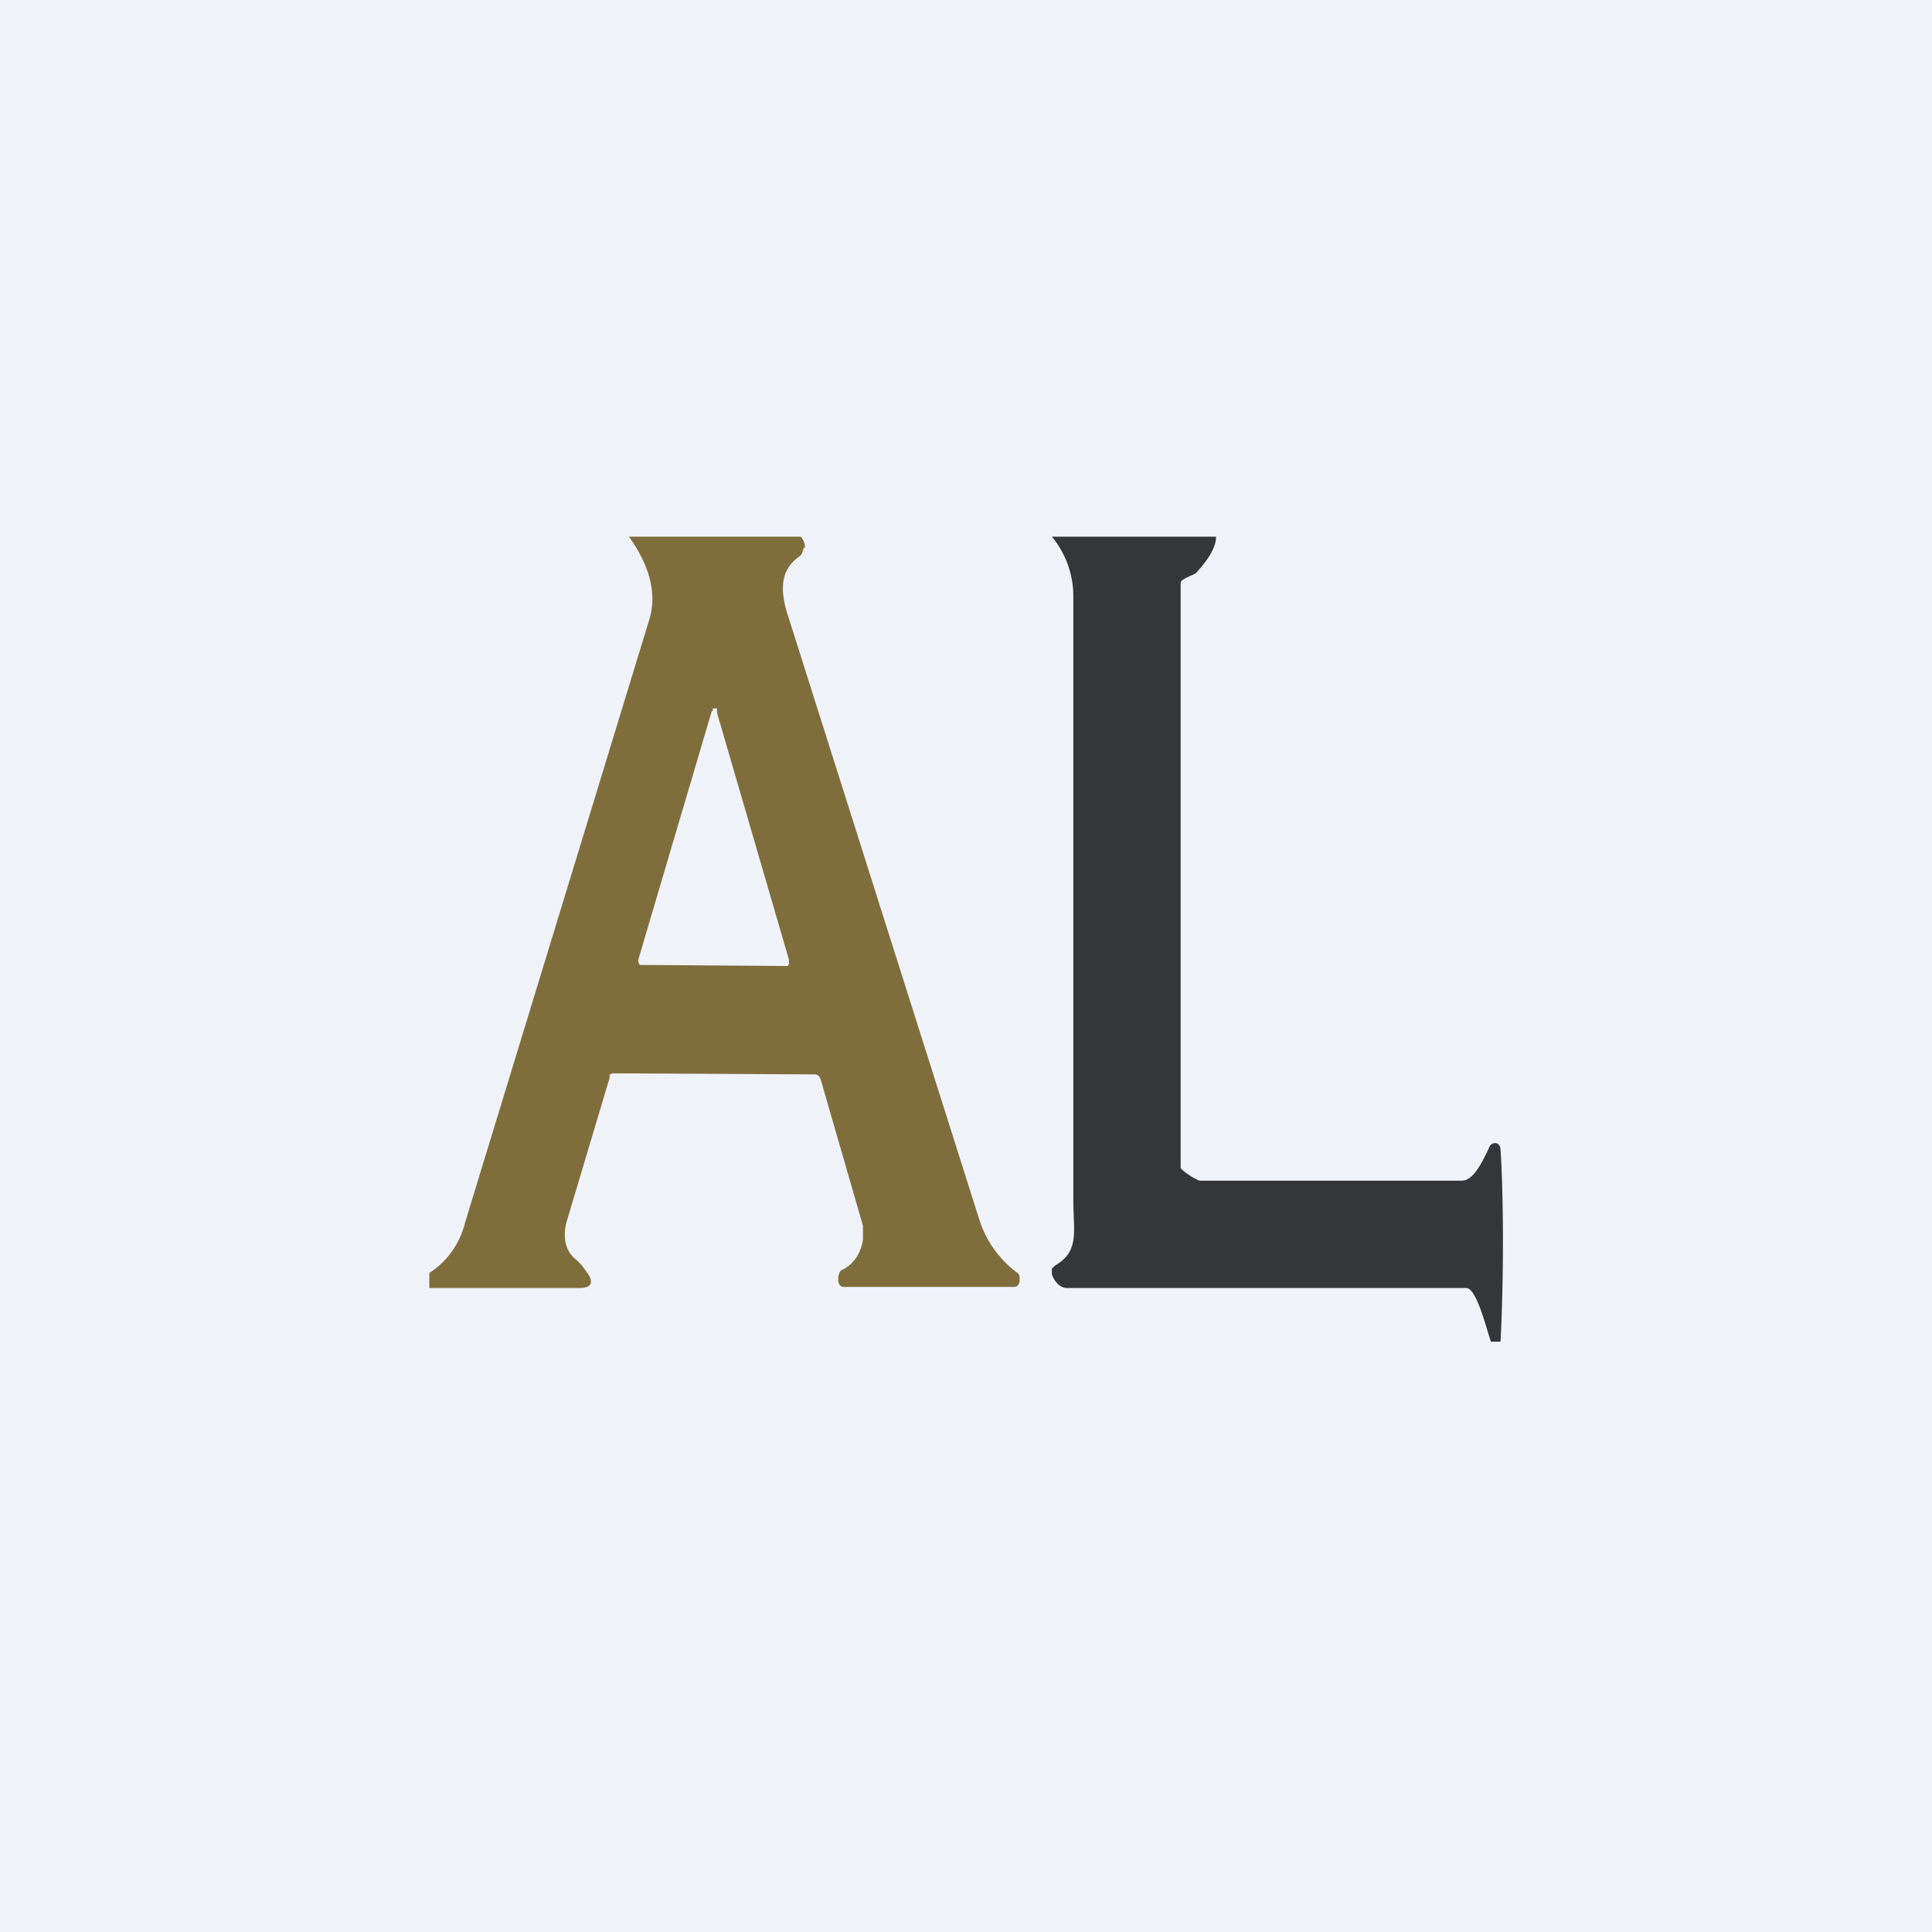 <!-- by TradingView --><svg width="18" height="18" viewBox="0 0 18 18" xmlns="http://www.w3.org/2000/svg"><path fill="#F0F3FA" d="M0 0h18v18H0z"/><path fill-rule="evenodd" d="M7.5 5.11c0-.04-.01-.08-.04-.11h-1.6c.2.28.26.54.19.77L4.33 11.4a.77.77 0 0 1-.33.46V12h1.4c.12 0 .14-.06.05-.17a.45.45 0 0 0-.09-.1.27.27 0 0 1-.09-.15.42.42 0 0 1 .01-.2l.4-1.34v-.03l.03-.01 1.88.01c.03 0 .05.02.06.06l.39 1.35v.13c-.02.13-.09.23-.19.28-.02 0-.03.03-.04.06v.05c.01.04.03.05.05.05h1.59c.02 0 .04-.01.05-.05 0-.04 0-.07-.02-.08a.99.99 0 0 1-.36-.51L7.33 5.7c-.07-.24-.04-.4.11-.51a.1.1 0 0 0 .03-.03l.02-.06Zm-.87 1.52-.68 2.3a.07.07 0 0 0 0 .04l.01.02h.01L7.33 9h.01l.01-.02v-.04l-.67-2.3V6.6h-.04v.02Z" fill="#7F6E3C"/><path d="M11.33 5c0 .08-.05.19-.18.33-.02.03-.15.06-.15.1v5.45c0 .02.15.12.18.12h2.44c.1 0 .18-.15.25-.3.01-.03.03-.05.06-.05s.05.03.05.06c.03.45.03 1.23 0 1.79h-.09c-.06-.19-.14-.5-.23-.5H9.94c-.08 0-.13-.09-.14-.13v-.05l.03-.03c.23-.13.17-.32.17-.6V5.55A.87.87 0 0 0 9.8 5h1.53Z" fill="#35363A"/></svg>